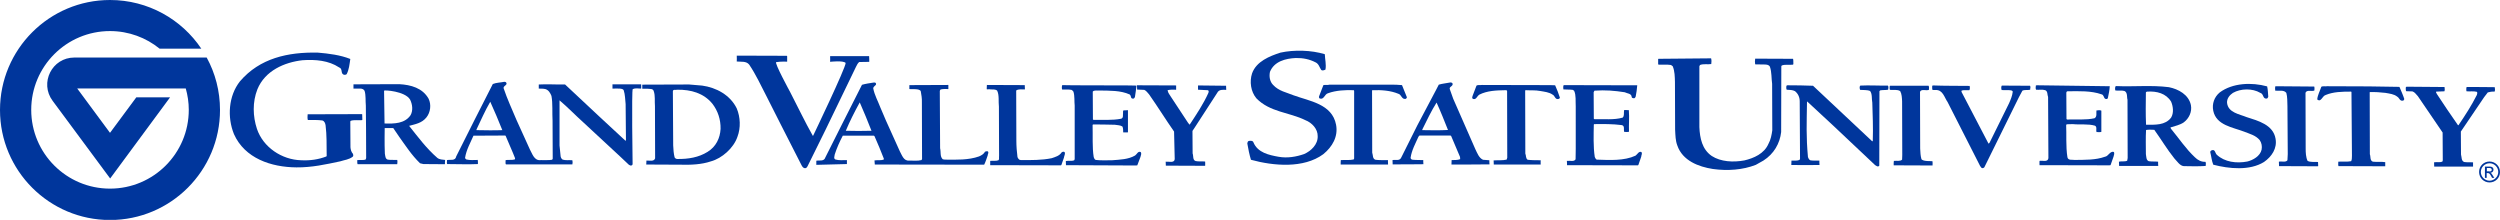 <?xml version="1.0" encoding="utf-8"?>
<!-- Generator: Adobe Illustrator 27.2.0, SVG Export Plug-In . SVG Version: 6.00 Build 0)  -->
<svg version="1.1" id="Layer_1" xmlns="http://www.w3.org/2000/svg" xmlns:xlink="http://www.w3.org/1999/xlink" x="0px" y="0px"
	 viewBox="0 0 1577.2 138.7" style="enable-background:new 0 0 1577.2 138.7;" xml:space="preserve">
<style type="text/css">
	.st0{fill:#00369C;}
</style>
<g>
	<path class="st0" d="M46.9,36.3c-14.1,0-22.1,16-13.7,27.3l36.3,49l37.8-51.2H86L69.4,83.8l-20.7-28h68.5c1.2,4.3,1.9,8.8,1.9,13.5
		c0,27.4-22.2,49.7-49.7,49.7c-27.4,0-49.7-22.2-49.7-49.7c0-27.4,22.2-49.7,49.7-49.7c11.9,0,22.8,4.2,31.3,11.1H127
		C114.6,12.2,93.4,0,69.4,0C31.1,0,0,31.1,0,69.4c0,38.3,31.1,69.4,69.4,69.4c38.3,0,69.4-31.1,69.4-69.4c0-12-3-23.2-8.4-33.1H46.9
		z"/>
	<g>
		<path class="st0" d="M221,37.2c-0.5,3.4-0.8,6.7-2.3,9.6c-0.5,0.4-1.3,0.5-1.9,0.3c-2.1-0.9-0.4-3.7-2.9-4.6
			c-6.5-4.3-14.8-5.1-23.1-4.5c-11.4,1.3-23.6,6.6-28.4,18.3c-3.2,8.1-2.9,17.1-0.3,25c3.9,11.6,15.7,19.5,27.9,19.8
			c5.7,0.3,11-0.5,15.9-2.4l0.2-0.3c-0.1-7.3,0.1-13-0.7-19.4c-0.2-1.2-0.7-2.6-2-3c-3-0.4-6-0.3-9.2-0.3c-0.3-1.1-0.2-2.5-0.1-3.6
			l34.2-0.1l0.2,0.1c0.1,1.4,0.1,2.2,0.1,3.5l-0.2,0.2c-2.4,0.2-5-0.3-7.1,0.4l-0.3,0.4l0.1,16.3c0.1,1.4,0.5,3,1.6,4.2
			c0.2,0.6,0.3,1.2-0.1,1.7c-2.3,1.9-5.3,2.1-8,3c-9,1.9-17.8,3.9-27.6,3.8c-15.9-0.1-32.6-5.7-39.4-21c-4.3-10.6-3.5-24.1,3.8-33.3
			c12.5-14.6,30.2-18.5,49.1-18.1C207.6,33.8,214.7,34.7,221,37.2L221,37.2z"/>
		<path class="st0" d="M496.6,35.5v3.4c0,0-4-0.2-6.9,0.3c-1.4,0.2,8.8,18.9,8.8,18.9c4.8,9.2,9.2,18.6,14.3,27.6l0.2-0.1
			c0,0,20.6-42.9,20.5-45.9c-1.6-1.7-9.8-0.7-9.8-0.7c0-1,0.1-2.3,0-3.5l0.2-0.1c7.9-0.1,16.4,0.1,24.4,0c0.1,1.2,0.1,2.4,0.1,3.6
			c-1.3,0.1-4.2,0.1-6.3,0.1c-1,0.7-1.5,2-2.1,3.1l-18.9,39.1l-11.7,23.7c-0.3,0.5-0.7,1.1-1.4,1.1c-1.2,0.1-1.9-1-2.4-2l-13.1-25.7
			l-9-17.8c-3.5-6.7-6.6-13.6-10.9-19.9c-1.9-2.3-5.1-1.6-7.8-1.9c0.1-1.4,0-2.1,0-3.7l31.6,0.1L496.6,35.5L496.6,35.5z"/>
		<path class="st0" d="M316.9,82.1c-2.4-6-4.9-12-7.6-17.9c-3.3,5.6-5.9,11.7-8.7,17.5v0.4C306,82.2,311.6,82.3,316.9,82.1
			L316.9,82.1z M319.3,52c1.2,1.7-1.8,2-1.6,3.6c2.3,6.9,5.4,13.5,8.2,20.2l8.4,18.5c1.5,2.6,2.7,7.3,6.9,6.7c2.4-0.1,4.8,0.2,7-0.2
			c0.3-0.2,0.5-0.4,0.5-0.7l-0.1-24c-0.3-4.6,0.2-11.1-0.7-15.6c-0.7-1.8-1.8-3.7-3.8-4.3c-1.3-0.3-2.8-0.3-4.2-0.3v-2.6
			c5.7-0.3,10.8,0.1,16.6,0l21.8,20.4l16.3,15.1l0.3-0.3l-0.2-22.8c-0.3-2.7-0.3-6-1.2-8.7c-0.5-1.5-4.2-1.1-7.1-1.1v-2.7l18.1,0
			c0.1,0.8,0,2.7,0,2.7c-1.8-0.1-3.8-0.4-5.3,0.3c-0.8,0.3-0.1,47.4-0.1,47.4c-0.1,0.4-0.3,0.7-0.8,0.8c-0.7,0.2-1.1-0.3-1.6-0.5
			l-5.4-5.1L368,77.2c-4.7-4.2-9.8-9.5-15-13.9v28.5l0.7,6.9c0.2,0.8,0.5,1.5,1.3,2c1.8,0.6,4.1,0.2,6.1,0.4c0.2,0.8,0.2,1.8,0,2.6
			h-41.8l-0.3-0.2c-0.1-0.7-0.1-1.7,0-2.5c1.8-0.3,4,0.1,5.7-0.4c0.3-0.3,0.3-0.7,0.2-0.9c-1.8-4.7-4-9.3-5.9-14l-0.3-0.2l-20,0.1
			c-2,4.6-4.5,8.9-5.3,14c0.1,0.4,0.4,0.8,0.8,1c2.4,0.6,4.7,0.3,7.2,0.3c0.2,0.8,0.1,1.8,0.1,2.6c-6.3,0.3-12.7,0-19.4,0
			c-0.4-0.9,0-1.7-0.1-2.5c2-0.5,5.3,0.7,5.8-2.3l11.7-23.3l11.4-22.4c2.2-0.9,4.8-0.9,7.3-1.4C318.5,51.7,318.9,51.6,319.3,52
			L319.3,52z"/>
		<path class="st0" d="M549.8,82.5c-2.3-6-4.8-11.9-7.4-17.9c-3.3,6-6.3,11.9-8.8,17.9C539.2,82.6,544.1,82.7,549.8,82.5L549.8,82.5
			z M552.4,52.3c0.3,0.3,0.4,0.9,0.1,1.3c-0.5,0.6-1.6,1.2-1.6,2.1c0.8,4.3,3,8.1,4.5,12.1l3.5,8.2l8.8,19.5
			c1.3,2.3,2.4,6.2,5.9,5.8c2.5,0,5.4,0.3,7.7-0.3c0.6-0.4,0.4-1.4,0.4-1.9l-0.1-34.6c0.1-2.4-0.3-4.7-0.7-6.9
			c-0.6-1.9-5.9-1.2-7.2-1.4v-2.5l24.6-0.1c0,1.5,0,2.6,0,2.6s-3.8-0.3-5.1,0.4l-0.3,0.8l0.2,36.1c0.6,2.4-0.2,5.3,1.7,7l1.3,0.2
			c7.4,0.1,15,0.3,21.5-2c1.4-0.6,3-1.4,3.8-3c0.5-0.2,1.2-0.4,1.8-0.2c0.8,0.8-0.1,1.7-0.1,2.6c-0.7,2-1.3,4-2.2,5.8l-69-0.1
			l-0.2-2.6c2.1-0.3,4.2,0.1,5.8-0.5l0.1-0.6c-1.8-4.8-3.9-9.6-5.9-14.2l-0.4-0.3h-19.6c-2,3.8-3.8,7.8-5.1,11.9
			c-0.1,1-0.8,2.5,0.4,3.1c2.2,0.7,4.8,0.4,7.3,0.4c0,1.2,0,1.7,0,2.5L515,104v-2.6c2-0.4,4.9,0.6,5.7-2.1l10.5-20.9l12.6-24.9
			c2.3-0.7,4.8-1,7.2-1.4C551.5,52,552,52,552.4,52.3L552.4,52.3z"/>
		<path class="st0" d="M258.7,62.8c-3.2-5.3-16.3-6.1-16.4-5.6l0.3,20.7c6.2,0.2,12.7,0.1,16.4-5.2
			C260.7,69.7,260.2,65.8,258.7,62.8L258.7,62.8z M251.9,53.1c7.3,0.4,14.7,2.4,18.5,9.2c1.8,3.7,1.2,8.6-1.4,11.8
			c-2.9,3.6-6.9,4.2-10.9,5.3c5.6,7,10.8,14.1,17.8,20.2c1.4,1.1,3.2,1.1,4.9,1.3c-0.1,0.9-0.1,1.9-0.1,2.7l-13.6-0.1L265,103
			c-5.3-5.1-9.2-11.2-13.3-16.9l-3.6-5.3h-5.4c0,0-0.2,10.1,0.1,16.1c0.3,1.4,0.2,3.3,1.8,3.8c1.7,0.3,4.1,0.1,6,0.2
			c0.3,0.7,0,2.7,0,2.7h-25c-0.3-0.7-0.2-1.9-0.2-2.6c1.7-0.2,4,0.2,5.3-0.4l0.3-0.9c0.1-2.3-0.2-33.1-0.2-33.1
			c-0.3-3,0.1-6.5-0.8-9.3c-1.1-2-3.6-1.3-5.7-1.4H223c-0.1-0.8,0.1-1.7,0-2.7L251.9,53.1L251.9,53.1z"/>
		<path class="st0" d="M449.4,65.4c-5.5-6.7-13.5-8.9-22.1-8.8c-0.9,0.3-2.6-0.4-2.8,0.9l0.2,34.2c0.1,2.6,0.3,5.2,0.9,7.6
			c0.4,0.6,0.9,1,1.7,1c7,0.1,13.5-1,19.1-4.5c5.3-3.2,7.9-8.7,8.2-14.5C454.7,75.4,452.9,69.9,449.4,65.4L449.4,65.4z M443,54
			c8.7,1.2,17.6,5.8,21.8,14.4c2.3,5.5,2.6,12.3,0.4,18c-2.4,7-9.7,13.5-16.7,15.4c-5.9,2-12.6,2.3-19.5,2.1l-21.3-0.1
			c0.1-0.8,0.1-2.5,0.1-2.5c1.9-0.1,4.8,0.8,5.5-1.4L413.2,67c-0.3-3.3,0.3-6.5-0.8-9.6c-0.5-1.6-2.4-1.2-3.7-1.4h-3.5
			c0-1.3,0-1.3,0-2.6l29.5-0.1L443,54L443,54z"/>
		<path class="st0" d="M646.5,53.7c0,1.1,0.1,1.7,0.1,2.7c-1.9,0-3.6-0.2-5.2,0.4l-0.3,0.5l0.1,31.6c0,3.5,0.3,6.9,0.7,10.1
			c0.2,0.7,0.7,1.4,1.3,1.8l0.9,0.2c6.5,0,13.2,0.1,19.4-1.2c2.3-0.8,4.8-1.4,6.3-3.7c0.6-0.4,1.2-0.5,1.8-0.2
			c0.7,1.2-0.3,2.4-0.4,3.6l-1.6,4.6l-0.3,0.2l-44.6-0.1c0-0.8,0-1.7,0-2.7c1.7-0.2,3.7,0.2,5.2-0.4c0.7-0.8,0.2-1.9,0.4-2.6
			l-0.1-31.2c-0.4-3.4,0.3-7.1-1.1-10.1c-1.1-1-2.7-0.7-4.1-0.8c-0.9-0.3-2.5,0.2-2.5-0.2c0-0.7,0.1-1.8,0.1-2.6L646.5,53.7
			L646.5,53.7z"/>
		<path class="st0" d="M712.5,53.9l4.5,0.1c-0.2,2.4-0.7,4.8-1,7.2c-0.2,0.3-0.4,0.9-0.9,1c-0.7,0.1-1.3-0.1-1.5-0.7
			c-0.2-0.7-0.3-1.4-0.9-1.9c-5.7-2.6-12.6-2.4-19.3-2.5c-1.3,0.2-3.1-0.4-4,0.7l0.1,17.6l0.4,0.2c5.8-0.1,11.9,0.4,17.4-0.7
			c1.6-0.5,1-2.4,1.2-3.6c0.1-0.6-0.2-1,0.3-1.7c0.9,0.1,1.8-0.1,2.8-0.1v14c-1.1,0.1-3,0-3,0c-0.1-0.9,0.1-2.6-0.5-3.7
			c-1.4-0.9-3.2-0.8-4.8-1.1c-4.6-0.1-9.1-0.2-13.7-0.2l-0.3,0.3c0.2,6.8-0.3,14.1,0.7,20.3c0.3,0.8,0.5,1.5,1.3,1.8
			c3.3,0.4,6.9,0.2,10.2,0.2c5.1-0.4,10.3-0.5,14.6-3c1.2-0.8,1.8-2.9,3.5-2.2c0.8,0.9,0.1,2.1-0.1,3.1l-2,5.3l-0.9,0.1l-44.1-0.2
			l-0.1-2.6c1.7-0.4,3.7,0.2,5.3-0.5l0.3-0.7L678,66.6c-0.3-2.4,0.1-6.1-0.8-8.8c-0.3-0.4-0.7-0.9-1.2-1.1c-1.8-0.4-4-0.1-5.9-0.2
			c-0.3-0.8-0.2-1.8-0.1-2.6l0.4-0.2l6.9,0.1L712.5,53.9L712.5,53.9z"/>
		<path class="st0" d="M742,53.9l0,2.7c-2-0.1-3.7-0.1-5.4,0.3c0.3,1.9,1.3,2.7,2,4l10.8,16.4l1,1.3l0.3-0.2
			c4.2-6.4,8.5-12.8,11.6-19.7c0.2-0.4,0.3-1,0.2-1.4l-0.5-0.4l-6.2-0.3c0-1.1,0-2.7,0-2.7l17.7,0.2c0.1,1.1,0.1,1.8,0.1,2.6
			c-2-0.1-4.6-0.4-5.7,1.9l-14.2,21.9l-1.4,2.1l0.1,14.2c0.6,1.4-0.1,4.2,1.9,4.8c1.8,0.4,4.1,0.1,6,0.3c0.1,1,0,1.8,0,2.7
			l-24.8-0.1c0-0.6-0.1-2.5-0.1-2.5c2-0.2,5.6,1.1,5.7-1.8L740.7,83c-5.4-7.7-10.3-15.7-15.8-23.5c-0.9-1-1.8-2.3-3-2.8l-4.5-0.2
			c0-1-0.1-2.7-0.1-2.7L742,53.9L742,53.9z"/>
		<path class="st0" d="M835.8,34.2c0.1,3.2,1,6.5,0.4,9.7c-0.8,0.4-1.8,0.8-2.6,0.3c-1.2-1.6-1.5-3.9-3.7-4.9
			c-3.7-1.9-7.8-2.8-12.4-2.7c-6.5,0.3-13.6,2.1-16.3,8.7c-0.6,2.8-0.2,6.1,2,8.3c3.6,3.9,8.5,4.7,12.8,6.5
			c10,3.7,24.4,5.4,26.9,18.6c1.4,7.4-2.3,13.9-8.1,18.6c-12.4,9.1-31.4,7.4-45.6,3.5c-1-3.3-1.7-6.8-2.3-10.3
			c0.1-0.6,0.2-1.4,1-1.6c1-0.1,2.5-0.3,2.9,1c2.7,6.4,9.7,7.9,15.8,9c5.6,1,11.2,0,16.1-1.7c4.4-1.9,8.8-6.1,8.6-11.3
			c0.1-4.5-3.6-8.5-7.8-10.1c-10.1-5-22.4-5-30.9-13.8c-3.5-4.2-4.4-10.5-2.7-15.7c2.7-7.6,11.1-10.9,17.9-13.1
			C816.5,31.3,827.3,31.6,835.8,34.2L835.8,34.2z"/>
		<path class="st0" d="M1079.5,36.8c0.3,1,0.3,2.5,0.1,3.6c-2.3,0.4-4.8-0.3-7.1,0.6l-0.4,0.8v38.4c0.3,6.9,1.7,14,7.8,18.2
			c5.7,3.7,13.6,4.1,20.6,2.8c5.9-1.4,12.5-4.2,15.2-10.5c1.4-2.5,2-5.6,2.4-8.5l-0.1-29.3c-0.5-3.4-0.2-7.4-1.4-10.8
			c-0.6-1.2-1.8-1.3-2.9-1.4l-6.4-0.1c-0.2-1.1-0.2-2.5,0-3.6l23.9,0.1c0.3,1,0.1,2.3,0.2,3.4l-0.3,0.3c-2.3,0.3-4.8-0.3-7,0.5
			l-0.3,0.5l-0.1,41.5c-0.8,7.2-4.6,13.8-11.2,18l-4.8,2.7c-8.2,3.2-17.8,3.9-27.1,2.6c-9-1.4-19.1-5.2-22.4-14.8
			c-1.2-3.1-1.2-6.4-1.4-10l-0.1-30.1c-0.1-3.2-0.1-6.8-1.4-9.9l-1.1-0.8c-2.5-0.4-5.2-0.1-7.8-0.2l-0.3-0.3v-3.3l0.3-0.1
			L1079.5,36.8L1079.5,36.8z"/>
		<path class="st0" d="M906.3,64.7c-3.4,5.4-6.1,11.2-9,17v0.4c5.2,0.1,10.9,0.2,16.2-0.1C911.2,76.2,908.9,70.4,906.3,64.7
			L906.3,64.7z M916.4,52.8c0.5,1.6-2.5,1.9-1.7,3.6l2.1,5.9l14,31.9c1.2,2.4,2.2,5.4,4.8,6.6l4,0.3c0,0.7,0,1.8,0.1,2.6
			c-8,0.1-16.5,0.1-24,0.1c0.1-0.9,0-1.8,0.1-2.8c1.9-0.1,3.7,0.1,5.4-0.6l-0.1-1.4l-5.6-13.2l-0.4-0.3h-19.6l-0.6,0.7
			c-1.9,4.3-4.3,8.5-5,13.4c0.3,1.6,2.1,1.1,3.2,1.3l4.8,0.1c0,0.8,0,1.7,0.1,2.6c-6.5,0.1-13,0.1-19.4,0.1c0-1-0.1-1.9-0.1-2.7
			c1.9-0.4,4.5,0.7,5.5-1.6l10.1-20.2L906,56.7l1.7-3.3c2.3-0.7,5-0.9,7.4-1.4C915.6,52.1,916.3,52.1,916.4,52.8L916.4,52.8z"/>
		<path class="st0" d="M1430.3,54.5c0.5,2.1,0.5,4.3,0.7,6.5c-0.2,0.5-0.4,1.2-1.1,1.2c-2.5,0.2-1.7-3-3.9-3.6c-5-3-12.4-2.8-17.3,0
			c-2.1,1.4-3.9,3.6-3.7,6.3c0.7,6.2,7.8,7.1,12.4,9c7.2,2.3,16.7,4.8,18.2,13.6c1.1,6.1-2.4,11.3-7.3,14.7c-9,5.6-22.1,4.3-32,1.7
			c-1-2.5-1.2-5.2-1.9-7.9c0-0.6,0.4-1,1-1.2c2.1-0.8,2.1,1.9,3.1,2.8c5,4.7,12.5,5.6,19.3,4.3c3.6-0.9,8.1-3.4,9-7.5
			c0.4-2.1,0-4.3-1.2-6c-2.6-3.1-6.3-3.9-9.7-5.3c-7.2-2.8-17.7-4-19.6-13.2c-0.9-4.3,0.6-8.7,4.1-11.6
			C1408.5,52.3,1420.5,51.8,1430.3,54.5L1430.3,54.5z"/>
		<path class="st0" d="M870.1,53.4c4.8,0.1,9.8-0.2,14.4,0.3l3.1,7.7c-0.1,0.4-0.5,1-1,1c-2.3,0.3-2.5-2.7-4.3-3.2
			c-5-2.1-10.7-2.5-16.5-2.3l-0.2,0.2l0.1,39.2c0.6,1.6,0.1,3.9,2.1,4.5c2.5,0.3,5.2,0.2,7.8,0.2c0.1,0.9,0,1.9,0.1,2.8l-29.9,0
			c0-0.9,0-1.9,0.1-2.8c2.9-0.2,5.5,0.2,8.1-0.4l0.3-0.6V57.4l-0.2-0.5c-5.3-0.2-11.3,0.1-16.2,1.9c-2.3,0.5-2.6,4.4-5.4,3.3
			c-0.6-0.5-0.4-1.3-0.1-1.9l2.5-6.5c1.2-0.3,2.7,0.1,3.9-0.3L870.1,53.4L870.1,53.4z"/>
		<path class="st0" d="M981.1,53.8c1.1,2.5,2.2,5.2,3,7.8c-0.1,0.6-0.6,0.8-1.2,0.9c-1.9,0.2-1.9-2.1-3.4-2.8
			c-2.3-1.6-5.1-1.8-7.8-2.3c-3.1-0.6-6.1-0.3-9.2-0.5l-0.3,0.2l0.1,39.8c0.6,1.2,0.1,3,1.5,3.9c2.6,0.3,5.5,0.3,8.2,0.3
			c0,1.2-0.1,1.7,0,2.7l-29.6,0l-0.1-2.6c2.8-0.2,5.6,0.1,8.2-0.5l0.4-1.2l-0.1-42.1c-0.1-0.5-0.6-0.5-1-0.5
			c-5.8,0.1-11.6,0.3-16.5,2.8c-1.6,1-2,3.6-4.2,2.6c-0.6-0.6-0.2-1.4,0-2l2.4-6.3c0.9-0.6,2.3-0.2,3.4-0.4l43.1,0.1L981.1,53.8
			L981.1,53.8z"/>
		<path class="st0" d="M1032.9,53.8c-0.2,2.5-0.5,4.8-1,7.2c-0.3,0.4-0.4,1-1.1,1c-0.6-0.1-1.3-0.1-1.4-0.8c-0.1-2.3-2.9-2.2-4.4-3
			c-6.4-1-12.3-1.5-19.1-1l-0.5,1l0.1,16.7l0.4,0.3c6-0.2,12.3,0.6,17.8-1c1.2-1.1,0.6-3.1,0.9-4.5c-0.1-0.3,0.3-0.3,0.5-0.3
			l2.5,0.1c0.4,5.1-0.1,8.9,0.1,13.6c-0.9,0.3-2,0.1-3,0.1c-0.6-1.3,0.6-4-1.7-4.3c-5.5-0.7-11.4-0.7-17.3-0.6l-0.2,0.3
			c-0.1,6.1-0.4,14,0.6,20.4c0.2,0.6,0.6,1.3,1.2,1.7c8.4,0.3,17.4,0.8,24.5-2.5c1.2-0.8,2.1-3,3.7-2.3c0.8,1-0.1,2-0.1,3l-1.8,5.2
			l-0.3,0.2l-44.7-0.1c0-1,0-1.9-0.1-2.7c2.1-0.3,4.5,0.7,5.5-1l0.1-6.7V67.1c-0.2-3.3,0.3-7-1-9.8l-0.8-0.6c-1.9-0.3-4-0.1-6-0.3
			c-0.1-0.8-0.2-2,0.2-2.7l41.2,0.1L1032.9,53.8L1032.9,53.8z"/>
		<path class="st0" d="M1143.8,54.1l19.6,18.4l17.8,16.7l0.3-0.4c0.3-8.1-0.1-17.1-0.3-24c-0.5-2.5,0.1-5.4-1.4-7.4
			c-1.9-0.8-4.3-0.5-6.3-0.7c-0.3-0.8-0.5-2.1,0.1-2.7c6-0.3,11.3,0.1,17.4,0c0.6,0.6,0.3,1.8,0.2,2.6c-1.6,0.3-3.3,0.1-5,0.4
			l-0.5,0.5l-0.1,47c-0.3,0.5-0.9,0.6-1.4,0.4l-1.2-0.7l-26.3-24.8l-16.5-15.3h-0.2c-0.2,14.2-0.6,21.7,0.6,35
			c0.3,0.8,0.6,1.5,1.4,2c1.7,0.4,3.8,0.1,5.8,0.2c0,1.1,0,1.8,0.1,2.8c-6.3,0.1-11.8,0-17.8,0c0-1.1,0.1-1.8,0.1-2.8
			c2.1,0,3.5,0.2,5.1-0.4l0.3-0.8l-0.2-36.2c0-2.5-1-4.8-3-6.4c-1.5-0.8-3.3-0.8-5.2-0.9c-0.4-0.6-0.3-1.8-0.2-2.5l0.6-0.3
			C1133.4,53.8,1138.1,53.9,1143.8,54.1L1143.8,54.1z"/>
		<path class="st0" d="M1216.7,54.1c0.4,0.6,0.3,1.8,0.2,2.6c-1.8,0.7-4.7-0.8-5.6,1.2l0.1,35.8c0.1,2.3,0.2,4.6,0.8,6.7
			c1.2,1.7,6.5,1,7,1.4c0.1,0.9,0,1.8,0,2.6l-24.5-0.1c-0.1-0.7,0-1.8,0.1-2.8c1.6-0.2,4.1,0.4,5.2-0.8l0.1-3l-0.1-33.7
			c-0.1-2.3-0.2-4.7-1.2-6.5c-1.8-1.2-4.3-0.6-6.5-0.8c-0.3-0.8-0.1-1.7-0.1-2.5l0.3-0.1L1216.7,54.1L1216.7,54.1z"/>
		<path class="st0" d="M1242.6,54.2c0.2,0.7,0.3,2.1-0.2,2.7c-1.6,0.1-3.3-0.2-4.7,0.2c-0.4,0.2-0.3,0.8-0.1,1.1l16.8,32.2l0.3,0.2
			l0.5-0.6l12.3-24.9c1-2.3,2-4.6,2.3-7.2c0-0.5-0.6-0.8-1-0.9c-1.9-0.3-4,0-6-0.2c-0.3-0.8-0.4-2.1,0.1-2.8l17.8,0.1
			c0.6,1,0,1.5,0.1,2.5c-1.5,0.4-3.4-0.1-4.9,0.6l-2.2,4.1l-21.8,44.2c-0.4,0.5-1.2,0.8-1.8,0.4l-0.9-1.2l-20.5-40.3
			c-2-2.8-3-7.9-7.6-7.6c-0.8-0.1-2.3,0.3-2.1-0.8c0.1-0.7-0.3-1.7,0.3-2.1C1226.9,54.2,1234.9,54.1,1242.6,54.2L1242.6,54.2z"/>
		<path class="st0" d="M1331,54.4c-0.1,2.5-0.7,5-1.2,7.5c-0.3,0.8-1.2,0.6-1.7,0.4c-1-0.7-0.8-2.5-2.3-2.8
			c-6.5-2.3-14.3-2-21.5-1.9c-0.5,0-0.5,0.5-0.7,0.8l0.1,16.7l0.4,0.3c5.9-0.2,12,0.4,17.3-0.8c1.7-1,1-3.2,1.2-4.9
			c1-0.2,2.3-0.3,3.1,0.1v13.4c-0.9,0.3-2.1,0.1-3,0.1c-0.6-1,0.5-3.2-1-4c-4.3-1.3-9.6-0.5-14-1l-3.9,0.1l-0.3,0.6
			c0.3,5.2-0.3,13.4,0.8,20.2c0.5,2.2,3,1.4,4.6,1.7c6.6-0.1,13.2,0.1,19-2c2.3-0.3,3.1-3.6,5.6-3.1c0.7,0.9,0.1,2-0.1,3l-1.9,5.4
			l-0.8,0.1l-44-0.1c-0.1-1,0-1.8,0-2.7c1.9-0.4,5.2,1,5.6-1.7l-0.2-38.6c-0.6-1.4-0.1-3.6-1.8-4.3c-1.9-0.6-3.8-0.1-5.8-0.3
			c-0.4-0.8-0.2-1.9-0.1-2.7l0.7-0.1L1331,54.4L1331,54.4z"/>
		<path class="st0" d="M1369.7,64.1c-3.2-5.2-9-6.7-15.1-6.3c-0.3,0.1-0.6,0.1-0.8,0.5c-0.1,7.3-0.2,13.6,0.1,20.4
			c5.8,0,12.1,0.4,15.8-4.5C1371.5,71.3,1371,67.1,1369.7,64.1L1369.7,64.1z M1368.3,55c6,1.2,12.5,4.7,13.9,11.3
			c0.8,4.3-1.2,8.4-4.5,10.9c-2.5,1.7-5.6,2.3-8.4,3.2l0.3,0.8c5,6,9.4,12.7,15.1,18c1.8,1.8,4,3,6.7,2.9c0.4,0.8,0.2,1.9,0.1,2.6
			c-4.5,0.3-9.3,0.2-13.8,0.1c-2.5-0.2-4.2-3.1-5.9-4.8c-4.6-5.7-8.3-12-12.7-18.1c-1.7-0.1-3.6-0.2-5.2,0.1
			c-0.3,5-0.1,10.2-0.1,15.2c0.3,1.6,0.1,3.8,1.8,4.5c1.9,0.3,4,0.1,5.9,0.3c0,1.3,0,1.7,0.1,2.7l-24.7,0c0-0.7-0.1-1.9-0.1-2.7
			c1.5-0.4,3.7,0.1,5.2-0.6l0.3-1.7l-0.1-36.8c-0.5-1.4,0.2-4.5-1.9-5.5c-1.7-0.5-3.9-0.1-5.7-0.3c-0.4-0.7-0.2-1.8-0.1-2.5l0.6-0.3
			C1346,54.8,1357.5,53.6,1368.3,55L1368.3,55z"/>
		<path class="st0" d="M1460,54.6c0.3,0.8,0.1,1.7,0.1,2.5c-1.7,0.8-4.7-0.7-5.6,1.4l0.1,35.4c0,2.2,0.1,5.3,1.2,7.6
			c1.9,1,4.4,0.5,6.6,0.7l0.1,2.6l-0.3,0.1l-24.4-0.1c0-1-0.1-1.7-0.1-2.8c1.8-0.4,4.3,0.6,5.4-0.9l0.2-3.9l-0.2-30.3
			c-0.1-2.8,0-5.8-0.7-8.3c-1.6-2.1-4.7-1.1-7-1.4c-0.1-0.9-0.2-1.9,0.1-2.8L1460,54.6L1460,54.6z"/>
		<path class="st0" d="M1513.6,54.8l0.2,0.1c1,2.4,2.2,5,3,7.5c0,0.4-0.3,1-0.8,1.1c-2.1,0.4-2.2-1.7-3.6-2.5
			c-2.1-1.7-4.8-1.9-7.4-2.4c-3.2-0.4-6.6-0.6-9.9-0.5l-0.1,0.2l0.1,39c0.6,1.4-0.1,4,1.9,4.7c2.5,0.3,5.3-0.1,7.8,0.3
			c0,0.9,0,1.8,0,2.6l-29.5-0.1c-0.3-0.8-0.1-1.9-0.1-2.8c2.6-0.2,5.5,0.2,8.1-0.3c0.6-1.1,0.4-2.3,0.5-3.5l-0.3-40.1l-0.2-0.3
			c-5.7,0-11.2,0.1-16,2.1c-2.3,0.6-3,5-5.4,2.8c0.3-2.9,1.7-5.3,2.6-8c1-0.5,2.4-0.1,3.6-0.3l26.3,0.1L1513.6,54.8L1513.6,54.8z"/>
		<path class="st0" d="M1542.2,54.9c0.1,0.8,0.3,2-0.1,2.7l-5.1,0.2c-0.5,0.5,0.3,1,0.3,1.4c4.3,6.6,8.8,13.2,13.4,19.8h0.3
			c4.2-6.2,8.3-12.5,11.6-19.1c0.1-0.6,0.6-1.5-0.1-2c-2-0.5-4.3-0.1-6.4-0.3c-0.3-0.7-0.1-1.7-0.1-2.5l0.4-0.2
			c6.2-0.1,11.4,0.1,17.5,0.1c0.1,0.9,0.3,2-0.1,2.8c-1.5-0.1-3,0.1-4.3,0.5l-2.3,3L1552.5,83l0.1,14.5c0.5,1.6,0.1,4,2,4.7
			c1.8,0.3,3.7,0.1,5.6,0.2c-0.1,1.3,0.1,1.8,0,2.7l-24.5,0c0-0.9-0.1-1.7-0.1-2.7c1.7-0.3,3.6,0.2,5.2-0.4l0.3-0.8l-0.1-17.6
			l-15.6-22.9c-1-1-1.9-2.5-3.3-3c-1.3-0.2-2.8,0-4.2-0.2c-0.2-1-0.2-1.7-0.1-2.5l0.4-0.3L1542.2,54.9L1542.2,54.9z"/>
		<g>
			<path class="st0" d="M1570.6,115.1c-3.6,0-6.6-2.9-6.6-6.6c0-3.7,2.9-6.6,6.6-6.6c3.6,0,6.6,2.9,6.6,6.6
				C1577.2,112.2,1574.3,115.1,1570.6,115.1z M1570.6,103c-3,0-5.5,2.5-5.5,5.5c0,3,2.5,5.5,5.5,5.5c3,0,5.5-2.5,5.5-5.5
				C1576.1,105.5,1573.7,103,1570.6,103z M1567.7,105.1h3.1c1.8,0,2.3,1.1,2.3,1.9c0,1.1-0.8,2-2,2v0c0.6,0.2,1.1,0.8,1.6,1.8
				l0.9,1.4h-1.4l-0.6-1.1c-0.9-1.6-1.2-1.9-2.1-1.9h-0.7v3h-1.1V105.1z M1570.5,108.2c0.9,0,1.5-0.3,1.5-1.1c0-0.6-0.5-1.1-1.3-1.1
				h-1.8v2.1H1570.5z"/>
		</g>
	</g>
</g>
</svg>
